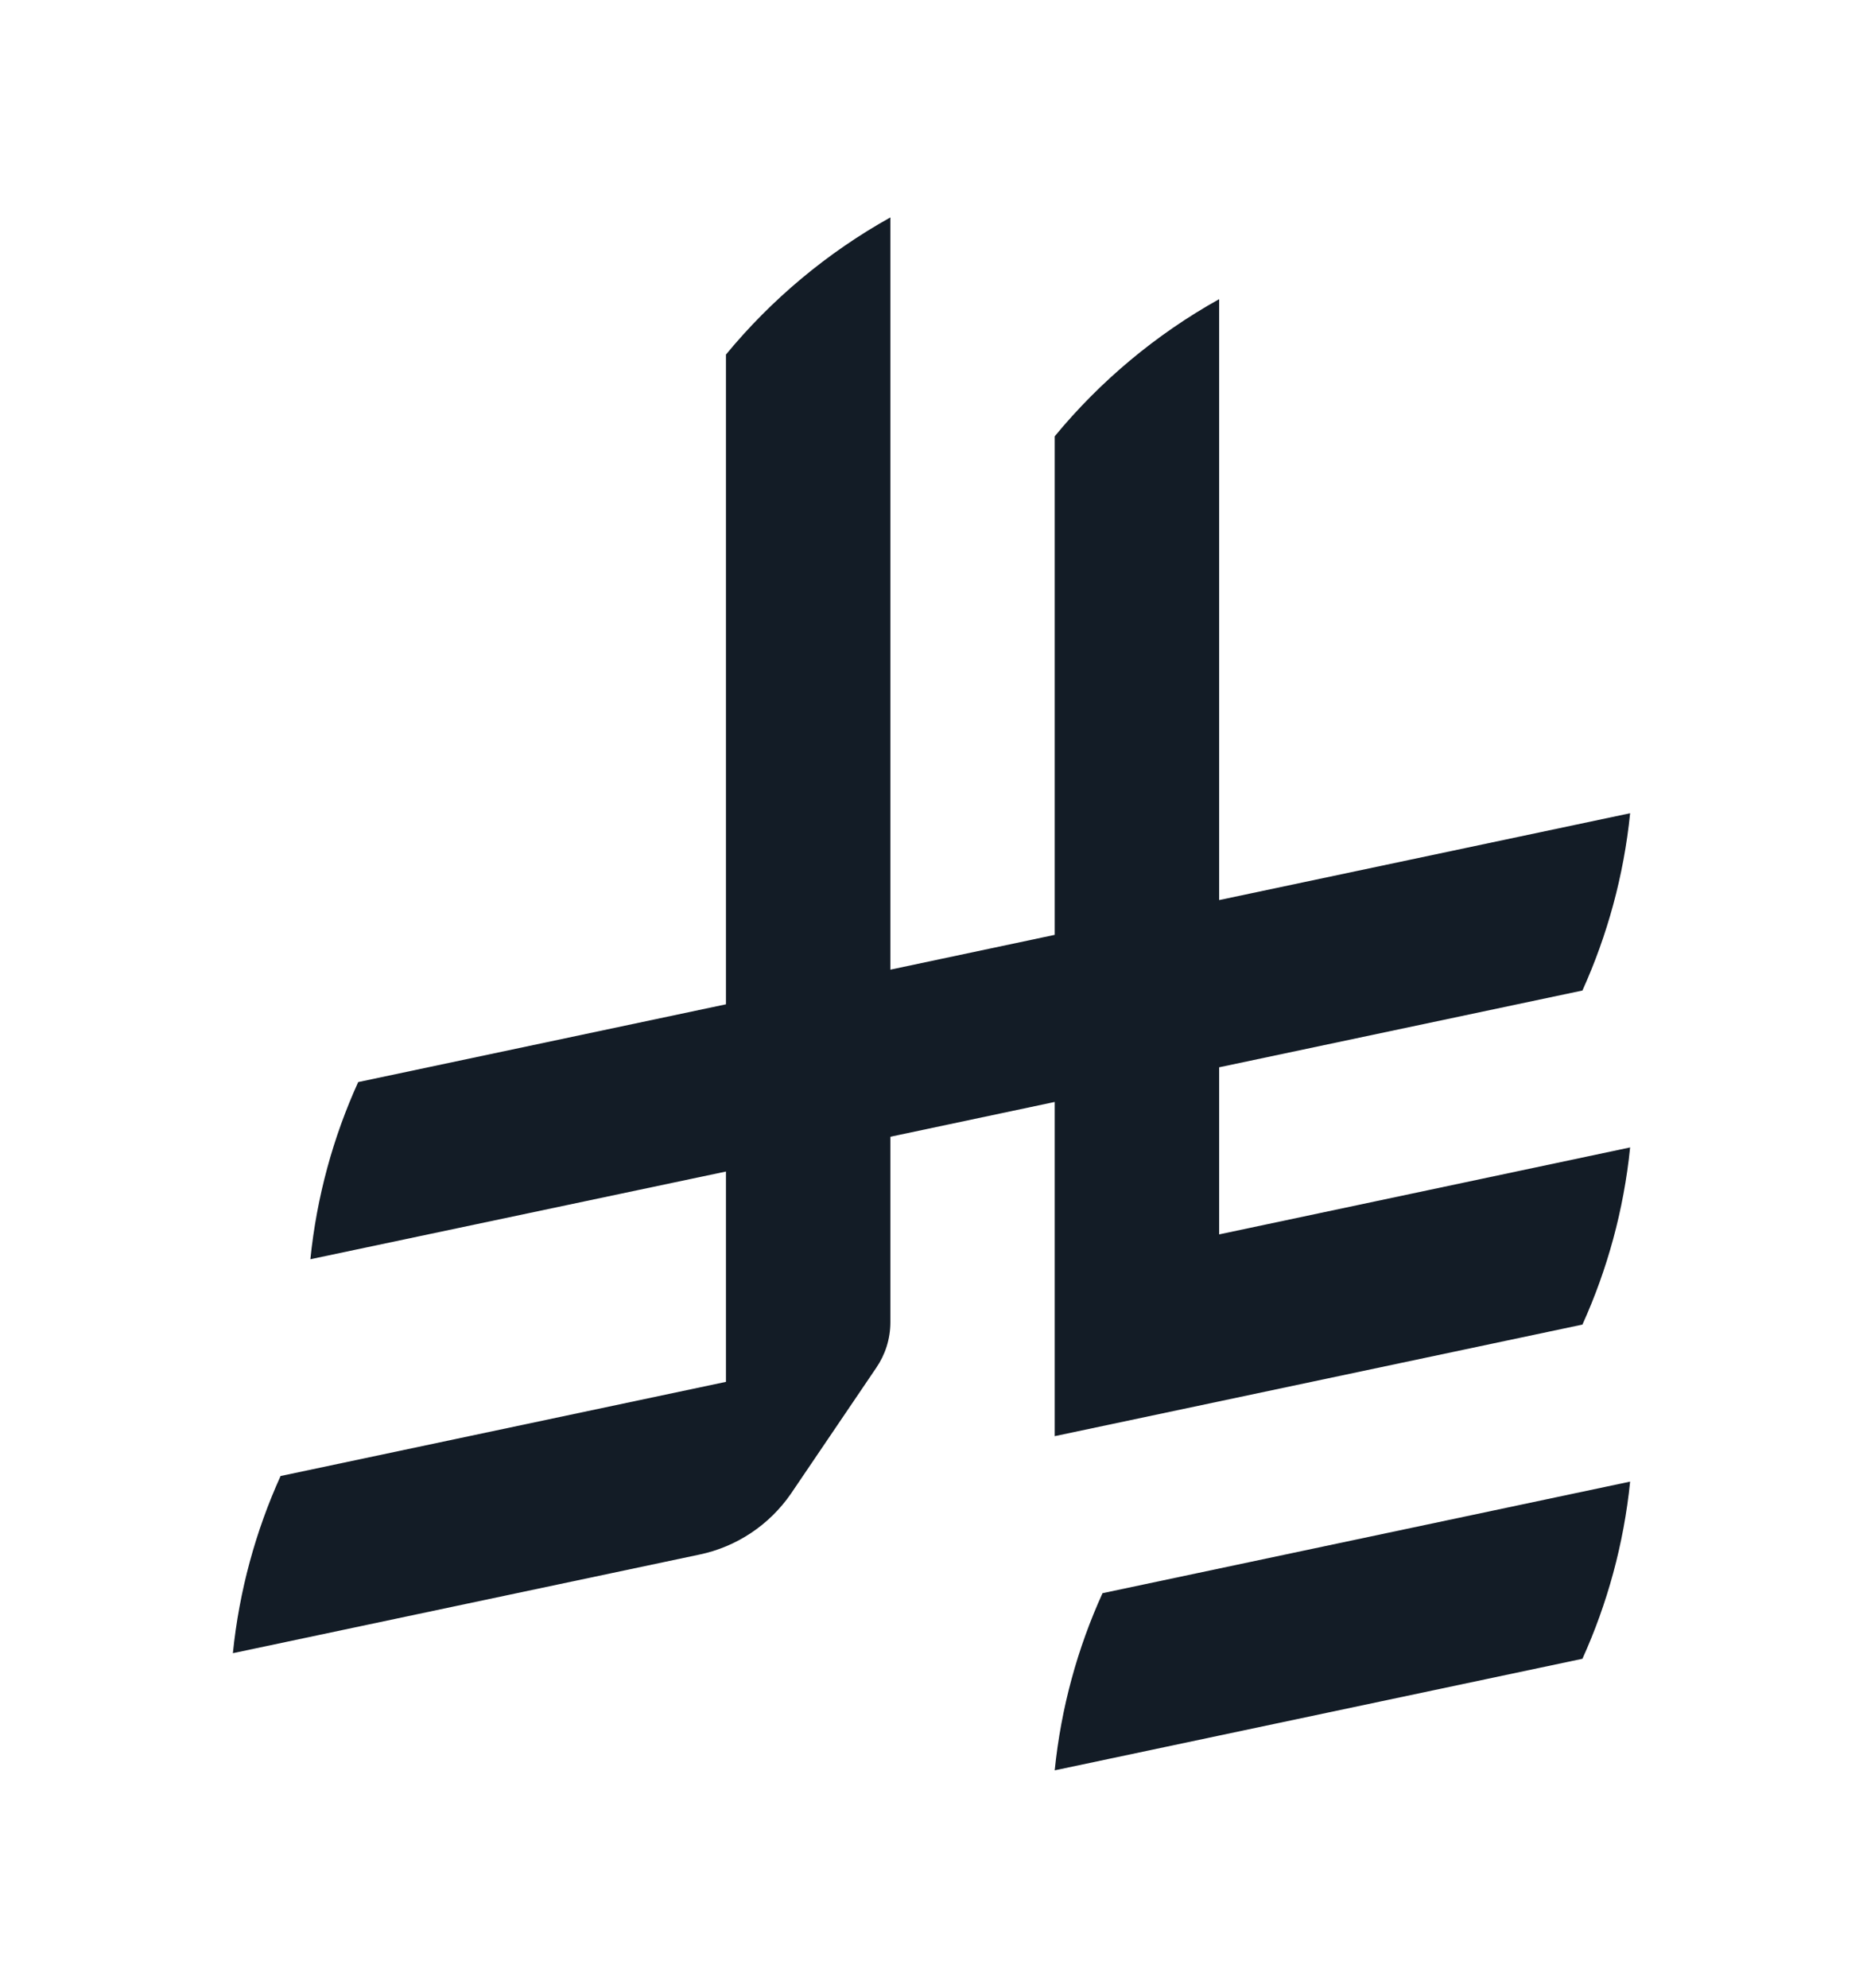 <svg width="15" height="16" viewBox="0 0 15 16" fill="none" xmlns="http://www.w3.org/2000/svg">
<path fill-rule="evenodd" clip-rule="evenodd" d="M13.125 9.236C13.074 9.74 12.941 10.22 12.741 10.662L12.741 10.662L8.492 11.56V8.87L7.169 9.15V10.642C7.169 10.778 7.127 10.905 7.055 11.01V11.01L6.367 12.025C6.196 12.272 5.934 12.451 5.628 12.514L1.875 13.307C1.926 12.804 2.059 12.323 2.259 11.881L5.845 11.123V9.43L2.499 10.136C2.55 9.633 2.683 9.152 2.884 8.71L5.845 8.084V2.854C6.211 2.41 6.661 2.033 7.169 1.75V7.805L8.492 7.525V3.512C8.858 3.068 9.308 2.691 9.816 2.408V7.245L13.125 6.546C13.074 7.05 12.941 7.53 12.741 7.973L9.816 8.591V9.936L13.125 9.236ZM8.492 14.25C8.543 13.746 8.676 13.266 8.877 12.824L13.125 11.926C13.074 12.429 12.941 12.91 12.741 13.352L8.492 14.25Z" fill="#131C26"/>
</svg>
